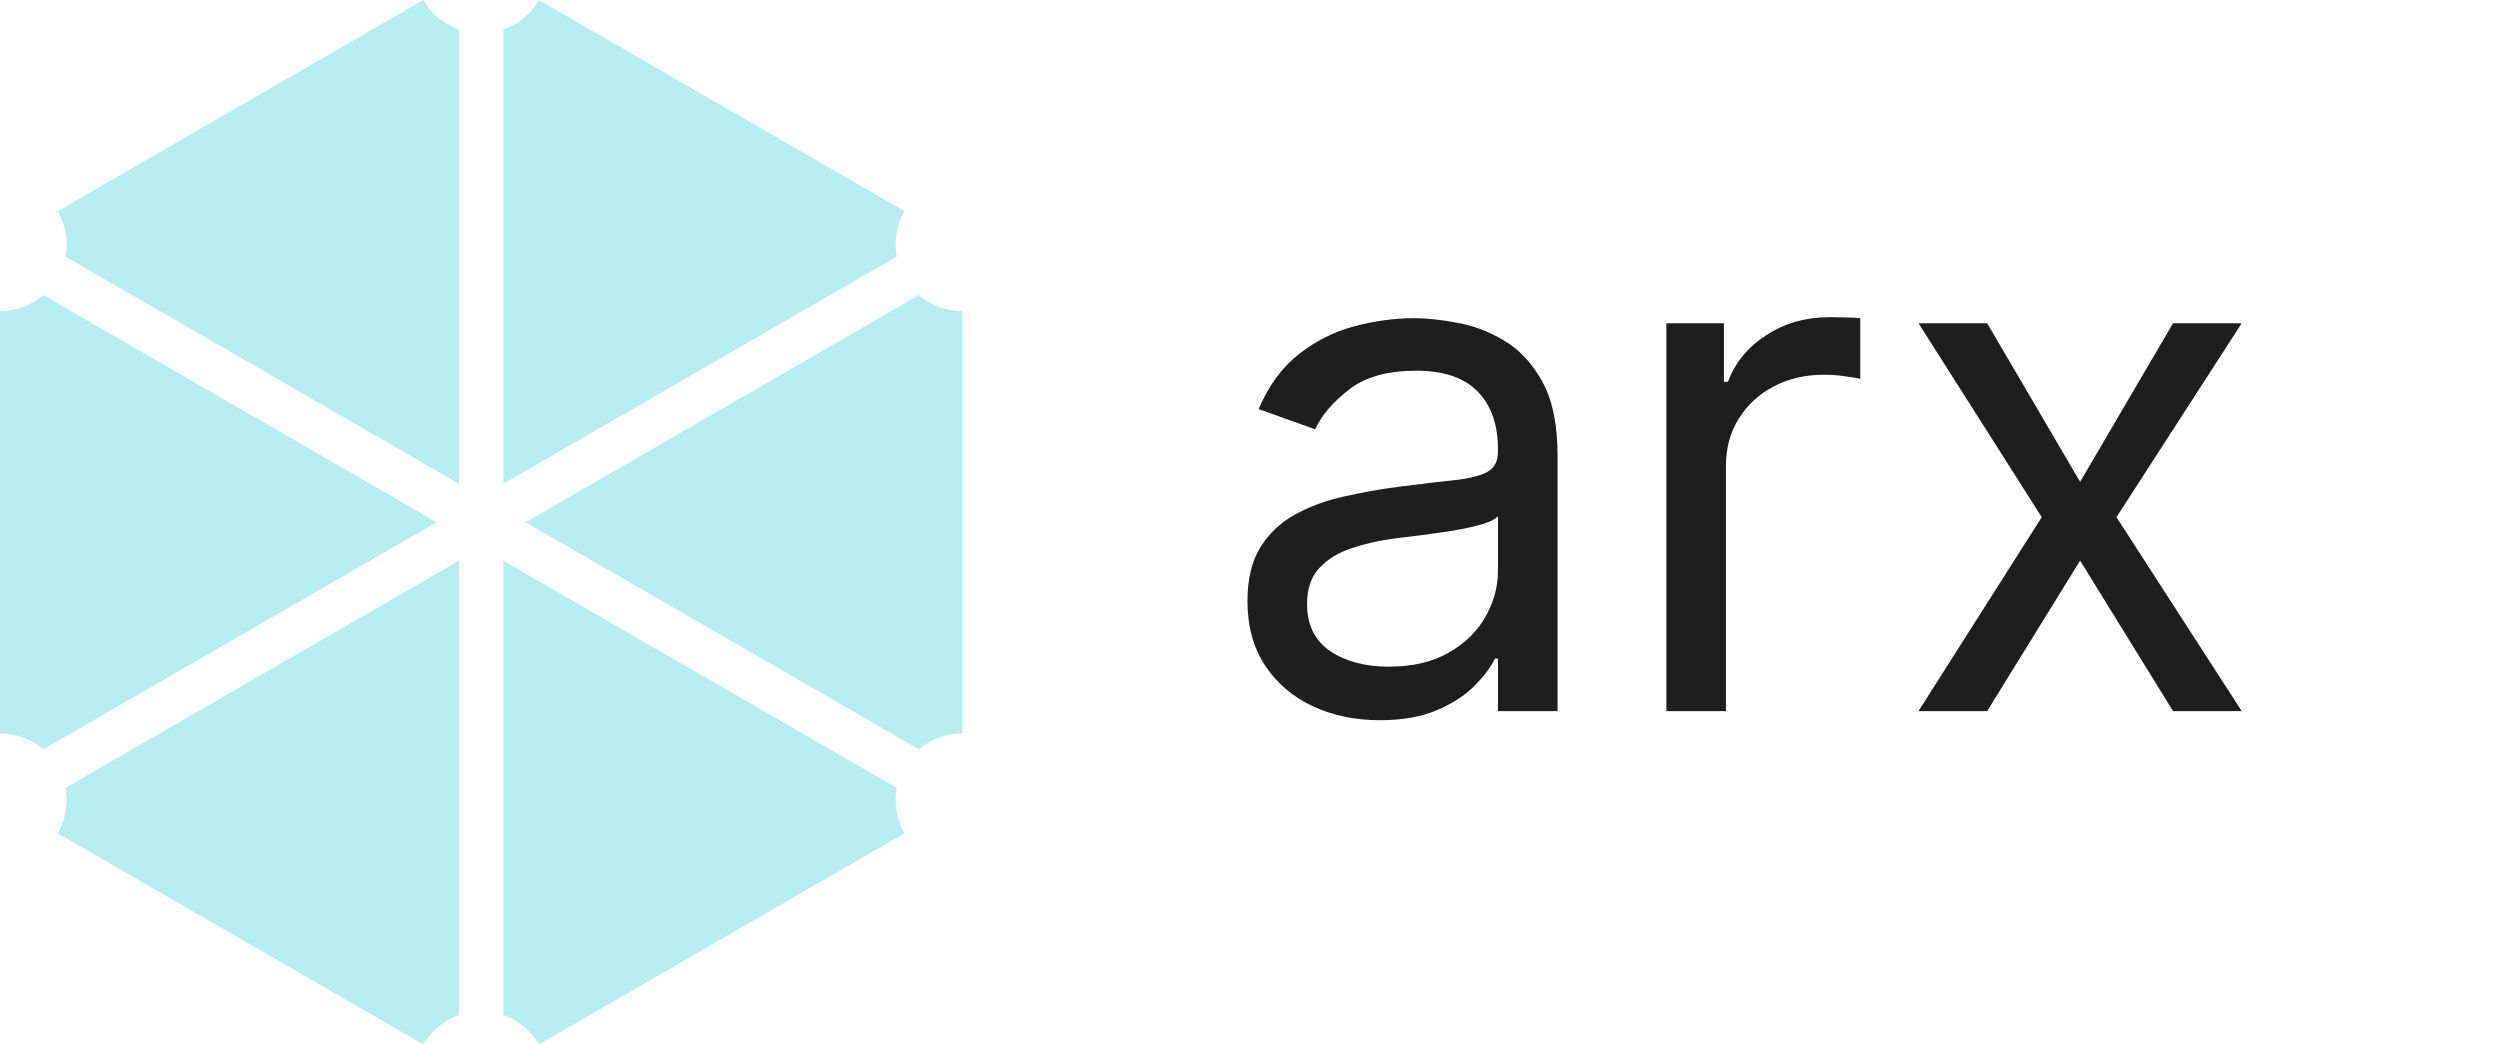 <svg width="225" height="94" viewBox="0 0 225 94" fill="none" xmlns="http://www.w3.org/2000/svg">
<path d="M124.182 64.818C121.97 64.818 119.962 64.401 118.159 63.568C116.356 62.72 114.924 61.5 113.864 59.909C112.803 58.303 112.273 56.364 112.273 54.091C112.273 52.091 112.667 50.47 113.455 49.227C114.242 47.97 115.295 46.985 116.614 46.273C117.932 45.561 119.386 45.03 120.977 44.682C122.583 44.318 124.197 44.03 125.818 43.818C127.939 43.545 129.659 43.341 130.977 43.205C132.311 43.053 133.28 42.803 133.886 42.455C134.508 42.106 134.818 41.5 134.818 40.636V40.455C134.818 38.212 134.205 36.47 132.977 35.227C131.765 33.985 129.924 33.364 127.455 33.364C124.894 33.364 122.886 33.924 121.432 35.045C119.977 36.167 118.955 37.364 118.364 38.636L113.273 36.818C114.182 34.697 115.394 33.045 116.909 31.864C118.439 30.667 120.106 29.833 121.909 29.364C123.727 28.879 125.515 28.636 127.273 28.636C128.394 28.636 129.682 28.773 131.136 29.046C132.606 29.303 134.023 29.841 135.386 30.659C136.765 31.477 137.909 32.712 138.818 34.364C139.727 36.015 140.182 38.227 140.182 41V64H134.818V59.273H134.545C134.182 60.03 133.576 60.841 132.727 61.705C131.879 62.568 130.75 63.303 129.341 63.909C127.932 64.515 126.212 64.818 124.182 64.818ZM125 60C127.121 60 128.909 59.583 130.364 58.75C131.833 57.917 132.939 56.841 133.682 55.523C134.439 54.205 134.818 52.818 134.818 51.364V46.455C134.591 46.727 134.091 46.977 133.318 47.205C132.561 47.417 131.682 47.606 130.682 47.773C129.697 47.924 128.735 48.061 127.795 48.182C126.871 48.288 126.121 48.379 125.545 48.455C124.152 48.636 122.848 48.932 121.636 49.341C120.439 49.735 119.47 50.333 118.727 51.136C118 51.924 117.636 53 117.636 54.364C117.636 56.227 118.326 57.636 119.705 58.591C121.098 59.53 122.864 60 125 60ZM149.972 64V29.091H155.153V34.364H155.517C156.153 32.636 157.305 31.235 158.972 30.159C160.638 29.083 162.517 28.546 164.608 28.546C165.002 28.546 165.494 28.553 166.085 28.568C166.676 28.583 167.123 28.606 167.426 28.636V34.091C167.244 34.045 166.828 33.977 166.176 33.886C165.54 33.78 164.866 33.727 164.153 33.727C162.456 33.727 160.941 34.083 159.608 34.795C158.29 35.492 157.244 36.462 156.472 37.705C155.714 38.932 155.335 40.333 155.335 41.909V64H149.972ZM178.847 29.091L187.21 43.364L195.574 29.091H201.756L190.483 46.545L201.756 64H195.574L187.21 50.455L178.847 64H172.665L183.756 46.545L172.665 29.091H178.847Z" fill="#1E1E1E"/>
<path d="M41.301 91.344C39.946 91.823 38.815 92.774 38.105 94.001L5.195 75C5.903 73.772 6.161 72.317 5.898 70.903L41.301 50.465V91.344ZM80.703 70.904C80.441 72.317 80.699 73.771 81.406 74.999L48.496 94C47.786 92.774 46.656 91.822 45.301 91.343V50.465L80.703 70.904ZM39.301 47L3.898 67.439C2.806 66.506 1.417 66.003 0 66.002V28C1.417 27.999 2.806 27.495 3.898 26.561L39.301 47ZM82.703 26.561C83.796 27.496 85.185 27.999 86.603 28V66.002C85.185 66.003 83.796 66.506 82.703 67.439L47.302 47L82.703 26.561ZM38.105 0C38.815 1.227 39.946 2.178 41.301 2.657V43.536L5.898 23.097C6.161 21.683 5.902 20.229 5.194 19.001L38.105 0ZM81.406 19.001C80.699 20.229 80.441 21.683 80.703 23.096L45.301 43.536V2.658C46.656 2.179 47.786 1.228 48.496 0.001L81.406 19.001Z" fill="#B7EDEE"/>
</svg>
